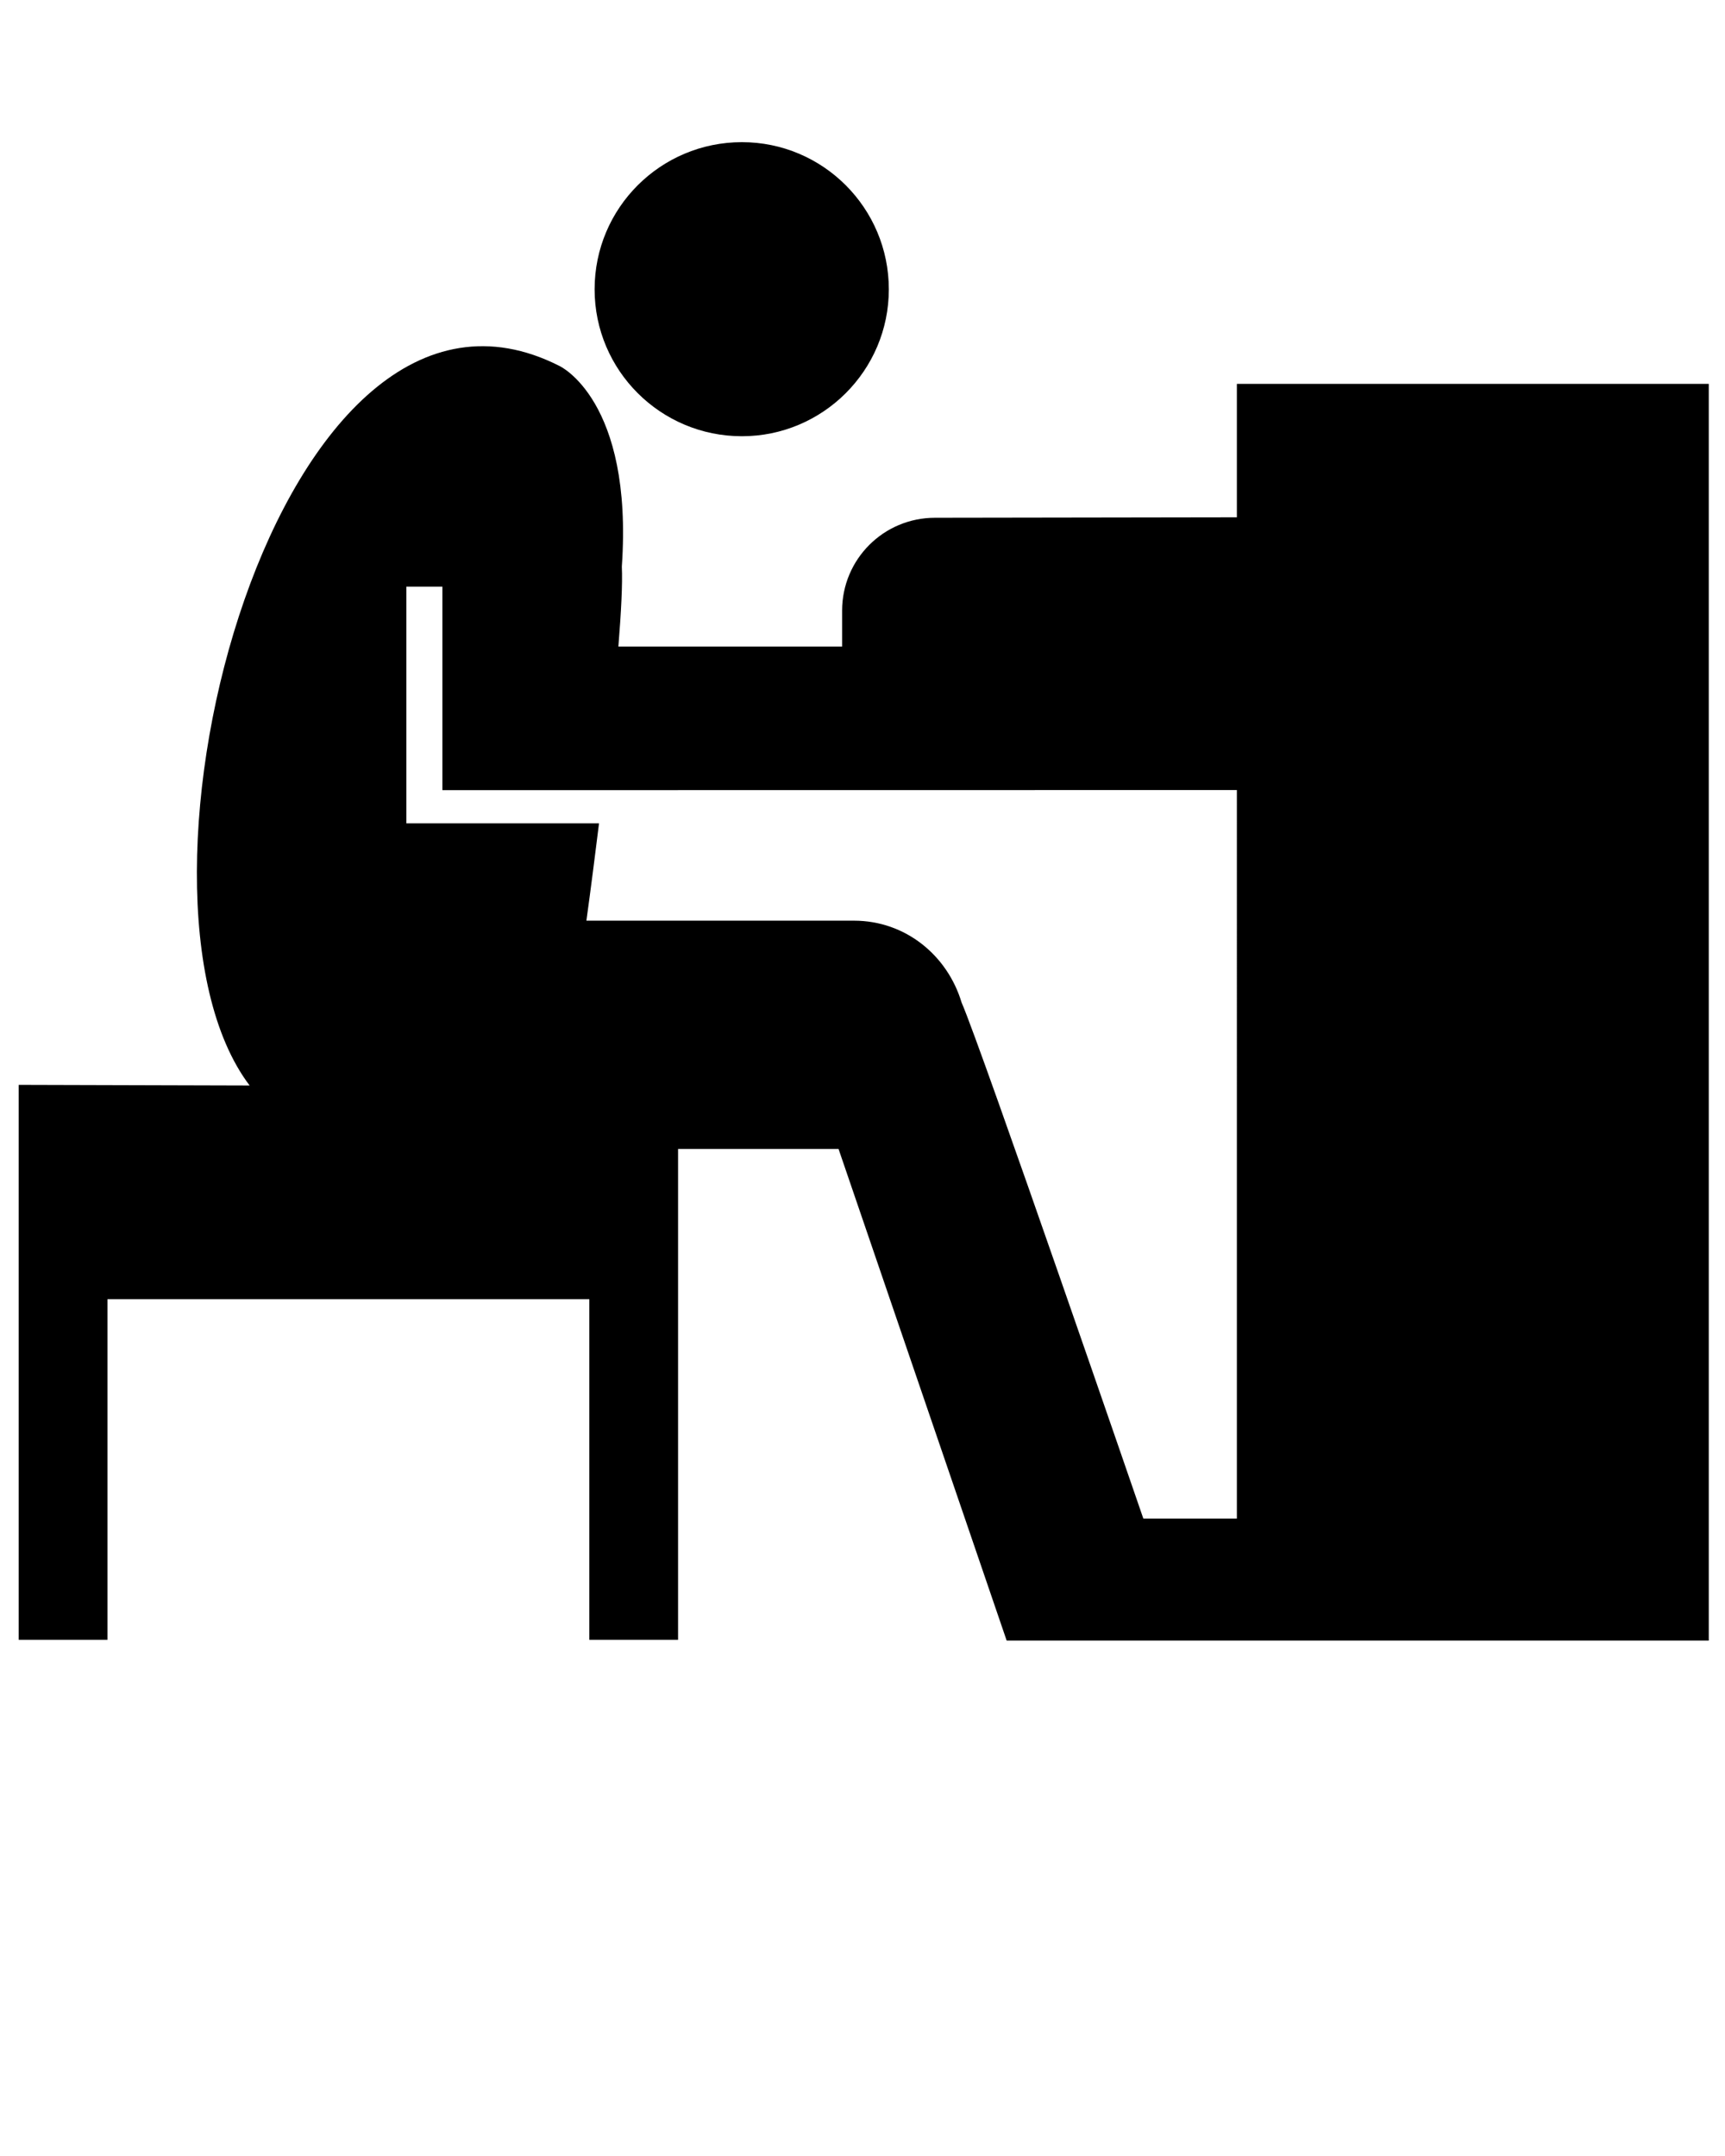 <svg xmlns="http://www.w3.org/2000/svg" xmlns:xlink="http://www.w3.org/1999/xlink" version="1.1" x="0px" y="0px" viewBox="0 0 100 125" enable-background="new 0 0 100 100" xml:space="preserve"><g><path d="M43.009,25.292c4.695,0,8.517-3.817,8.517-8.517c0-4.717-3.822-8.533-8.517-8.533c-4.716,0-8.539,3.816-8.539,8.533   C34.471,21.475,38.293,25.292,43.009,25.292z"/><path d="M71.703,22.256v7.736l-17.502,0.027c-2.977,0-5.383,2.407-5.383,5.384v2.056v0.028h-12.97   c0.162-1.998,0.246-3.64,0.2-4.637c0.667-9.653-3.61-11.629-3.61-11.629c-16.289-8.281-26.44,30.527-17.966,41.715L1.084,62.898   v32.175h5.145V75.324h27.935v19.749h5.144v-28.46h9.303l9.746,28.504h40.702V22.256H71.703z M71.703,88.042H66.28   c0,0-9.388-27.296-10.536-29.919c-0.817-2.724-3.248-4.744-6.237-4.744H33.994c0.267-1.921,0.5-3.785,0.732-5.643H23.557V34.014   h2.089v11.797l46.057-0.006V88.042z"/></g></svg>
